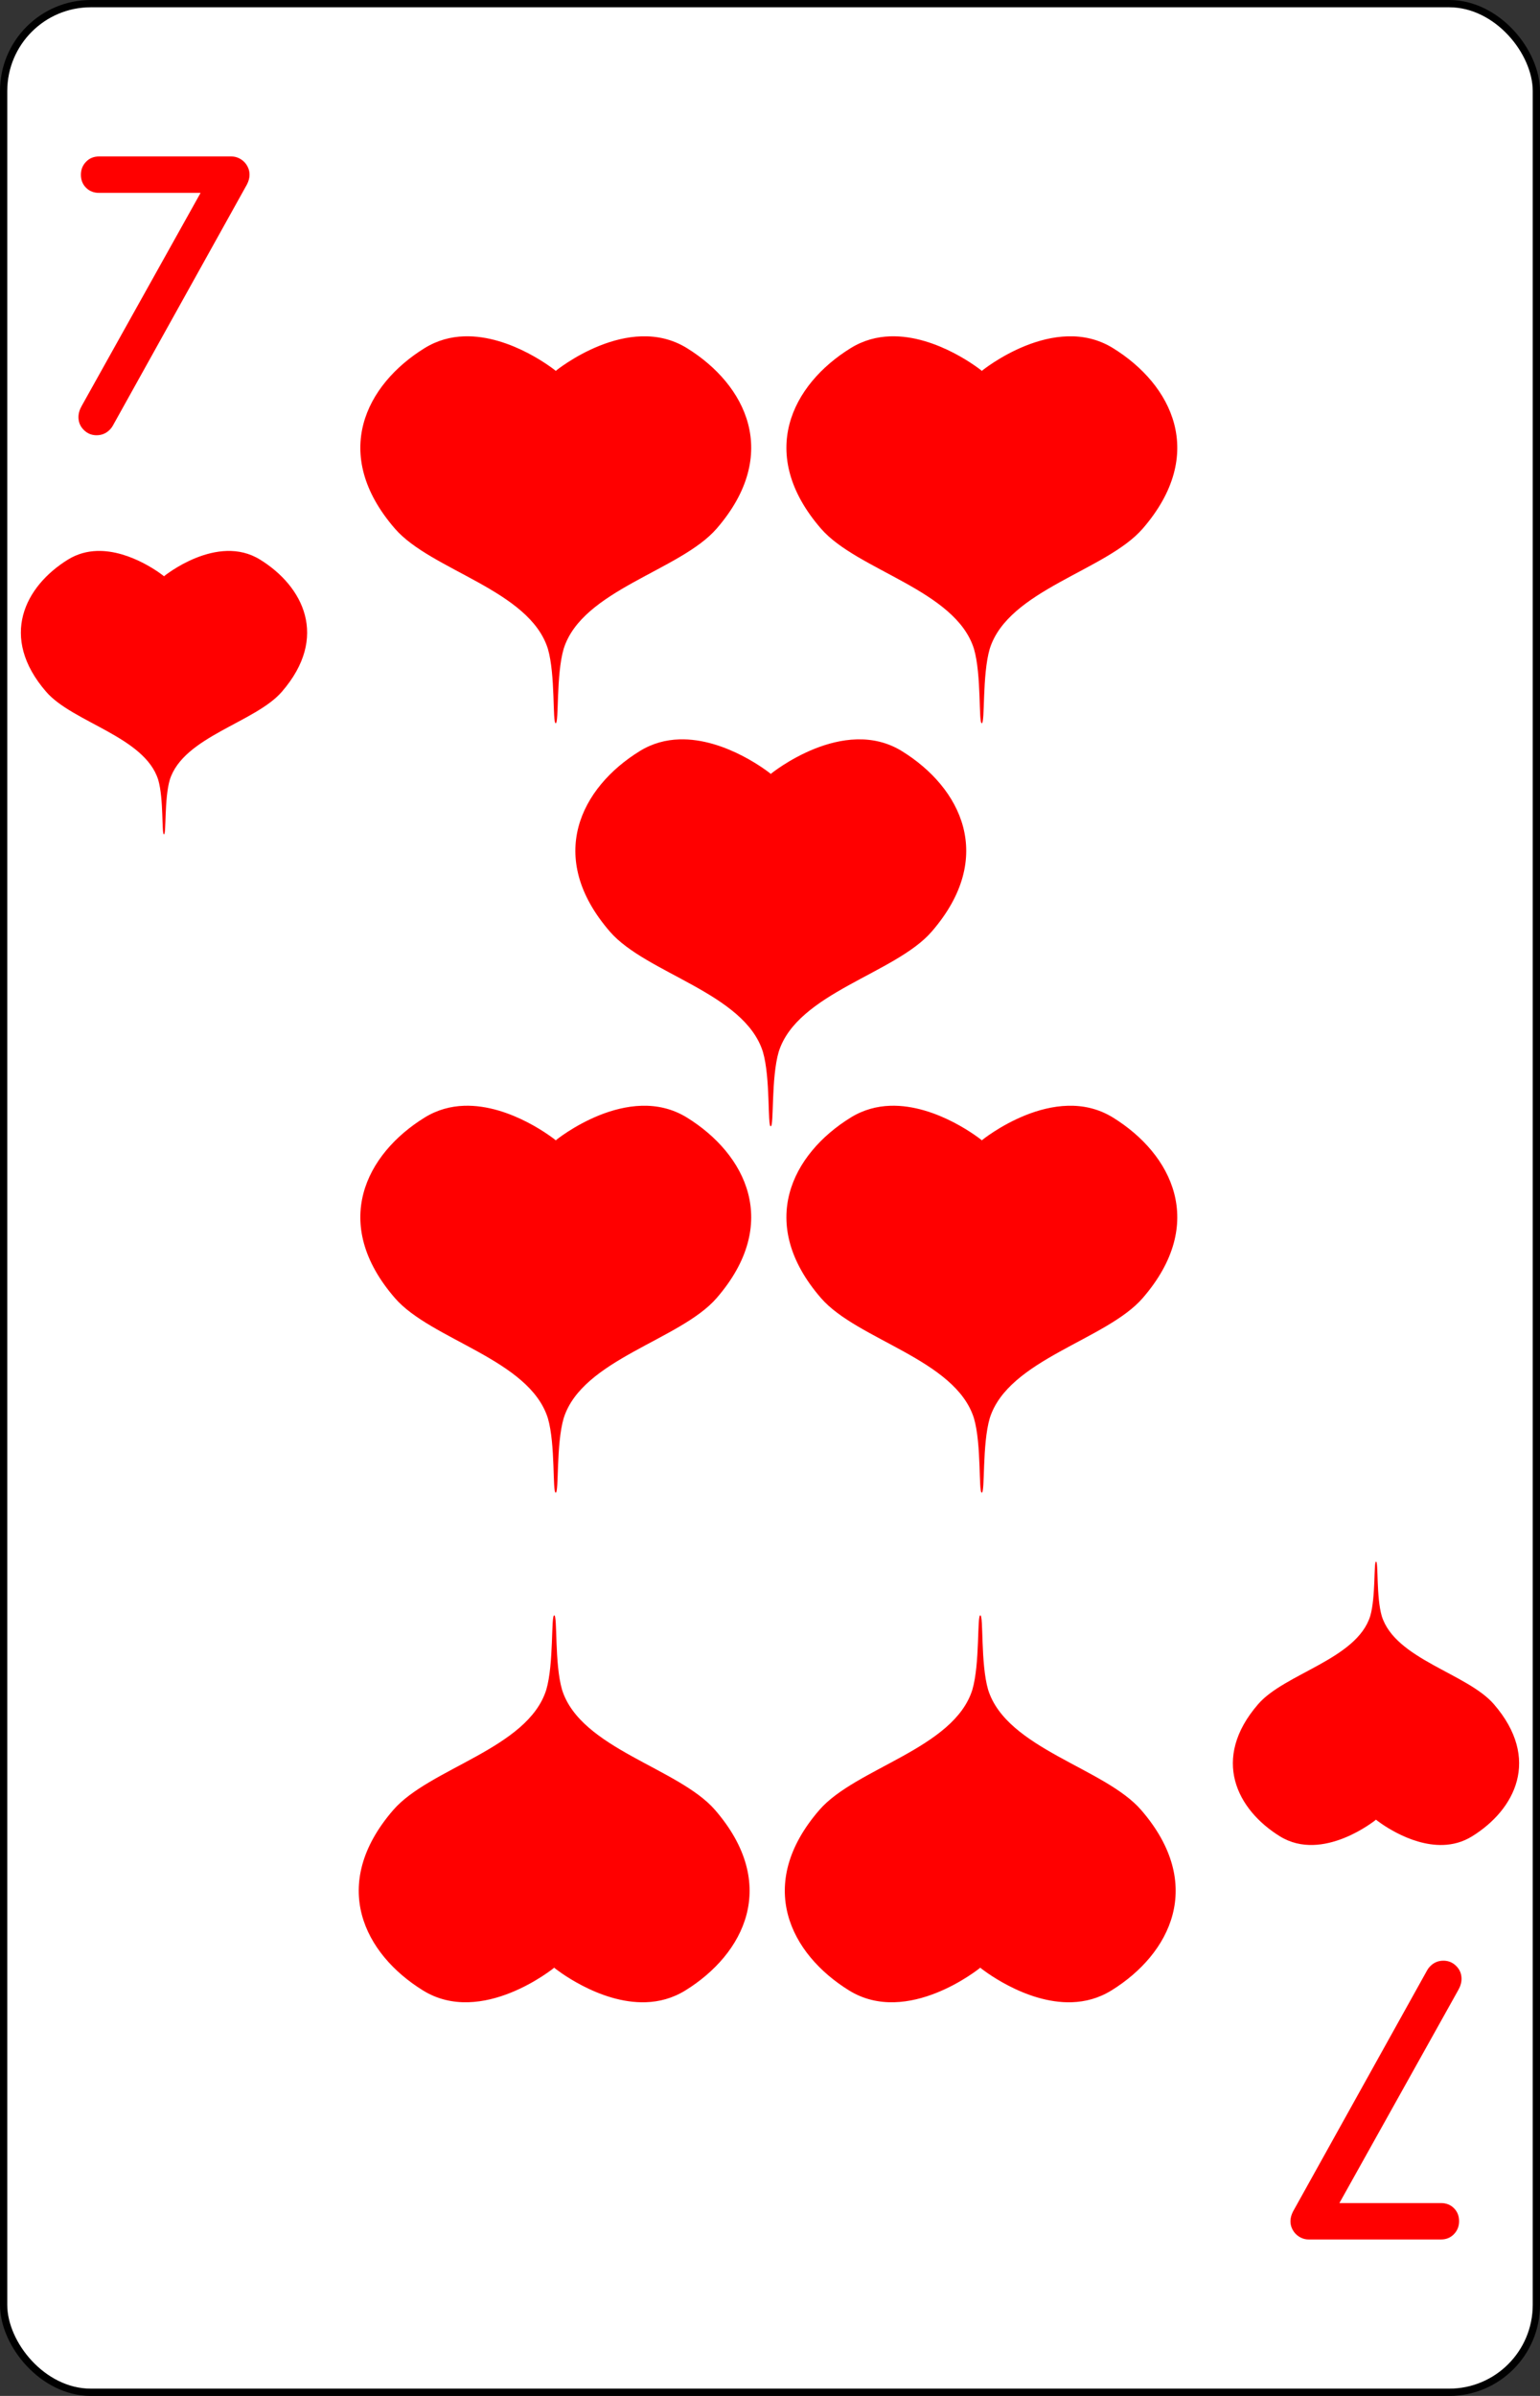 <?xml version="1.0" encoding="UTF-8" standalone="no"?>
<svg
   xmlns:dc="http://purl.org/dc/elements/1.1/"
   xmlns:cc="http://creativecommons.org/ns#"
   xmlns:rdf="http://www.w3.org/1999/02/22-rdf-syntax-ns#"
   xmlns:svg="http://www.w3.org/2000/svg"
   xmlns="http://www.w3.org/2000/svg"
   xmlns:sodipodi="http://sodipodi.sourceforge.net/DTD/sodipodi-0.dtd"
   xmlns:inkscape="http://www.inkscape.org/namespaces/inkscape"
   inkscape:version="1.0 (4035a4fb49, 2020-05-01)"
   sodipodi:docname="7H.svg"
   id="svg992"
   version="1.1"
   width="2.25in"
   viewBox="-106 -164.5 212 329"
   preserveAspectRatio="none"
   height="3.5in"
   face="7H"
   class="card">
  <rect x="-106" y="-164.5" width="212" height="329" fill="#333333" stroke="none"/>
  <defs
     id="defs996" />
  <sodipodi:namedview
     inkscape:current-layer="svg992"
     inkscape:window-maximized="1"
     inkscape:window-y="-12"
     inkscape:window-x="-12"
     inkscape:cy="168"
     inkscape:cx="108"
     inkscape:zoom="2.2410714"
     showgrid="false"
     id="namedview994"
     inkscape:window-height="2050"
     inkscape:window-width="3240"
     inkscape:pageshadow="2"
     inkscape:pageopacity="0"
     guidetolerance="10"
     gridtolerance="10"
     objecttolerance="10"
     borderopacity="1"
     bordercolor="#666666"
     pagecolor="#ffffff" />
  <symbol
     preserveAspectRatio="xMinYMid"
     viewBox="-600 -600 1200 1200"
     id="SH7">
    <path
       id="path960"
       fill="red"
       d="M0 -300C0 -400 100 -500 200 -500C300 -500 400 -400 400 -250C400 0 0 400 0 500C0 400 -400 0 -400 -250C-400 -400 -300 -500 -200 -500C-100 -500 0 -400 -0 -300Z" />
  </symbol>
  <symbol
     preserveAspectRatio="xMinYMid"
     viewBox="-500 -500 1000 1000"
     id="VH7">
    <path
       id="path963"
       fill="none"
       stroke-miterlimit="1.5"
       stroke-linecap="square"
       stroke-width="80"
       stroke="red"
       d="M-265 -320L-265 -460L265 -460C135 -200 -90 100 -90 460" />
  </symbol>
  <rect
     id="rect966"
     stroke="black"
     fill="white"
     ry="12"
     rx="12"
     y="-164"
     x="-105.5"
     height="328"
     width="211" />
  <g
     transform="translate(-289.471,154.014)"
     id="g1614">
    <path
       inkscape:connector-curvature="0"
       id="path26123"
       style="font-style:normal;font-variant:normal;font-weight:bold;font-stretch:normal;font-size:22.4px;line-height:125%;font-family:Comfortaa;-inkscape-font-specification:'Comfortaa Bold';letter-spacing:0px;word-spacing:0px;fill:#ff0000;fill-opacity:1;stroke:none;stroke-width:2.19"
       d="m 194.728,-262.792 16.356,-29.237 h -13.982 c -0.719,4e-5 -1.315,-0.235 -1.787,-0.706 -0.472,-0.47 -0.707,-1.065 -0.707,-1.782 0,-0.702 0.236,-1.296 0.707,-1.782 0.472,-0.486 1.067,-0.73 1.787,-0.73 h 18.203 c 0.352,3e-5 0.679,0.068 0.983,0.203 0.304,0.136 0.568,0.315 0.791,0.538 0.224,0.223 0.404,0.487 0.54,0.79 0.136,0.303 0.204,0.63 0.204,0.981 -2e-5,0.431 -0.12,0.877 -0.36,1.34 l -18.418,33.041 c -0.128,0.239 -0.288,0.455 -0.48,0.646 -0.496,0.494 -1.095,0.742 -1.799,0.742 -0.687,0 -1.275,-0.243 -1.763,-0.73 -0.488,-0.486 -0.731,-1.073 -0.731,-1.759 0,-0.51 0.152,-1.029 0.456,-1.555 z" />
    <path
       style="fill:#ff0000;fill-opacity:1;stroke:none;stroke-width:2.19"
       d="m 196.806,-242.857 c -1.335,0.045 -2.691,0.388 -3.987,1.188 -5.925,3.657 -9.518,10.634 -2.991,18.15 3.668,4.223 13.56,6.156 15.424,12.086 0.773,2.627 0.454,7.501 0.789,7.486 0.336,0.015 0.03,-4.859 0.803,-7.486 1.864,-5.93 11.756,-7.863 15.424,-12.086 6.528,-7.516 2.934,-14.493 -2.991,-18.15 -5.925,-3.657 -13.208,2.265 -13.208,2.265 l -0.042,0.055 v -0.055 c 0,0 -4.452,-3.612 -9.221,-3.453 z"
       id="path11595-7"
       inkscape:connector-curvature="0"
       sodipodi:nodetypes="csscccssccccc" />
    <path
       inkscape:connector-curvature="0"
       id="path26111"
       style="font-style:normal;font-variant:normal;font-weight:bold;font-stretch:normal;font-size:22.4px;line-height:125%;font-family:Comfortaa;-inkscape-font-specification:'Comfortaa Bold';letter-spacing:0px;word-spacing:0px;fill:#ff0000;fill-opacity:1;stroke:none;stroke-width:2.19"
       d="m 384.213,-45.235 -16.356,29.237 h 13.982 c 0.719,-2.2e-5 1.315,0.235 1.787,0.706 0.472,0.471 0.707,1.065 0.707,1.782 0,0.702 -0.236,1.296 -0.707,1.782 -0.472,0.486 -1.067,0.73 -1.787,0.73 h -18.203 c -0.352,-4.3e-5 -0.679,-0.068 -0.983,-0.203 -0.304,-0.136 -0.568,-0.315 -0.791,-0.538 -0.224,-0.223 -0.404,-0.487 -0.54,-0.79 -0.136,-0.303 -0.204,-0.63 -0.204,-0.981 2e-5,-0.431 0.12,-0.877 0.36,-1.34 l 18.418,-33.041 c 0.128,-0.239 0.288,-0.455 0.48,-0.646 0.496,-0.494 1.095,-0.742 1.799,-0.742 0.687,0 1.275,0.243 1.763,0.73 0.488,0.486 0.731,1.073 0.731,1.759 0,0.51 -0.152,1.029 -0.456,1.555 z" />
    <path
       style="fill:#ff0000;fill-opacity:1;stroke:none;stroke-width:2.19"
       d="m 382.136,-65.17 c 1.335,-0.045 2.691,-0.388 3.987,-1.188 5.925,-3.657 9.518,-10.634 2.991,-18.15 -3.668,-4.223 -13.56,-6.156 -15.424,-12.086 -0.773,-2.627 -0.454,-7.501 -0.789,-7.486 -0.336,-0.015 -0.03,4.859 -0.803,7.486 -1.864,5.93 -11.756,7.863 -15.424,12.086 -6.528,7.516 -2.934,14.493 2.991,18.15 5.925,3.657 13.208,-2.265 13.208,-2.265 l 0.042,-0.055 v 0.055 c 0,0 4.452,3.612 9.221,3.453 z"
       id="path11595-3"
       inkscape:connector-curvature="0"
       sodipodi:nodetypes="csscccssccccc" />
    <path
       style="fill:#ff0000;fill-opacity:1;stroke:none;stroke-width:2.19"
       d="m 247.361,-272.329 c -1.823,0.061 -3.675,0.53 -5.444,1.622 -8.089,4.993 -12.996,14.519 -4.083,24.781 5.008,5.766 18.514,8.405 21.059,16.502 1.055,3.587 0.619,10.242 1.078,10.222 0.458,0.022 0.041,-6.635 1.096,-10.222 2.545,-8.097 16.052,-10.736 21.059,-16.502 8.913,-10.262 4.006,-19.788 -4.083,-24.781 -8.089,-4.993 -18.035,3.093 -18.035,3.093 l -0.057,0.075 v -0.075 c 0,0 -6.079,-4.932 -12.59,-4.715 z"
       id="path8804"
       inkscape:connector-curvature="0"
       sodipodi:nodetypes="csscccssccccc" />
    <path
       style="fill:#ff0000;fill-opacity:1;stroke:none;stroke-width:2.19"
       d="m 306.015,-272.329 c -1.823,0.061 -3.675,0.53 -5.444,1.622 -8.089,4.993 -12.996,14.519 -4.083,24.781 5.008,5.766 18.514,8.405 21.059,16.502 1.055,3.587 0.619,10.242 1.078,10.222 0.458,0.022 0.041,-6.635 1.096,-10.222 2.545,-8.097 16.052,-10.736 21.059,-16.502 8.913,-10.262 4.006,-19.788 -4.083,-24.781 -8.089,-4.993 -18.035,3.093 -18.035,3.093 l -0.057,0.075 v -0.075 c 0,0 -6.079,-4.932 -12.59,-4.715 z"
       id="path8806"
       inkscape:connector-curvature="0"
       sodipodi:nodetypes="csscccssccccc" />
    <path
       style="fill:#ff0000;fill-opacity:1;stroke:none;stroke-width:2.19"
       d="m 272.378,-43.574 c 1.823,-0.061 3.675,-0.53 5.444,-1.622 8.089,-4.993 12.996,-14.519 4.083,-24.781 -5.008,-5.766 -18.514,-8.405 -21.059,-16.502 -1.055,-3.587 -0.619,-10.242 -1.078,-10.222 -0.458,-0.022 -0.041,6.635 -1.096,10.222 -2.545,8.097 -16.052,10.736 -21.059,16.502 -8.913,10.262 -4.006,19.788 4.083,24.781 8.089,4.993 18.035,-3.093 18.035,-3.093 l 0.057,-0.075 v 0.075 c 0,0 6.079,4.932 12.59,4.715 z"
       id="path8808"
       inkscape:connector-curvature="0"
       sodipodi:nodetypes="csscccssccccc" />
    <path
       style="fill:#ff0000;fill-opacity:1;stroke:none;stroke-width:2.19"
       d="m 331.032,-43.574 c 1.823,-0.061 3.675,-0.53 5.444,-1.622 8.089,-4.993 12.996,-14.519 4.083,-24.781 -5.008,-5.766 -18.514,-8.405 -21.059,-16.502 -1.055,-3.587 -0.619,-10.242 -1.078,-10.222 -0.458,-0.022 -0.041,6.635 -1.096,10.222 -2.545,8.097 -16.052,10.736 -21.059,16.502 -8.913,10.262 -4.006,19.788 4.083,24.781 8.089,4.993 18.035,-3.093 18.035,-3.093 l 0.057,-0.075 v 0.075 c 0,0 6.079,4.932 12.59,4.715 z"
       id="path8810"
       inkscape:connector-curvature="0"
       sodipodi:nodetypes="csscccssccccc" />
    <path
       sodipodi:nodetypes="csscccssccccc"
       inkscape:connector-curvature="0"
       id="path8824"
       d="m 247.361,-166.673 c -1.823,0.061 -3.675,0.53 -5.444,1.622 -8.089,4.993 -12.996,14.519 -4.083,24.781 5.008,5.766 18.514,8.405 21.059,16.502 1.055,3.587 0.619,10.242 1.078,10.222 0.458,0.022 0.041,-6.635 1.096,-10.222 2.545,-8.097 16.052,-10.736 21.059,-16.502 8.913,-10.262 4.006,-19.788 -4.083,-24.781 -8.089,-4.993 -18.035,3.093 -18.035,3.093 l -0.057,0.075 v -0.075 c 0,0 -6.079,-4.932 -12.59,-4.715 z"
       style="fill:#ff0000;fill-opacity:1;stroke:none;stroke-width:2.19" />
    <path
       style="fill:#ff0000;fill-opacity:1;stroke:none;stroke-width:2.19"
       d="m 306.015,-166.673 c -1.823,0.061 -3.675,0.53 -5.444,1.622 -8.089,4.993 -12.996,14.519 -4.083,24.781 5.008,5.766 18.514,8.405 21.059,16.502 1.055,3.587 0.619,10.242 1.078,10.222 0.458,0.022 0.041,-6.635 1.096,-10.222 2.545,-8.097 16.052,-10.736 21.059,-16.502 8.913,-10.262 4.006,-19.788 -4.083,-24.781 -8.089,-4.993 -18.035,3.093 -18.035,3.093 l -0.057,0.075 v -0.075 c 0,0 -6.079,-4.932 -12.59,-4.715 z"
       id="path8835"
       inkscape:connector-curvature="0"
       sodipodi:nodetypes="csscccssccccc" />
    <path
       style="fill:#ff0000;fill-opacity:1;stroke:none;stroke-width:2.19"
       d="m 276.962,-216.985 c -1.823,0.061 -3.675,0.53 -5.444,1.622 -8.089,4.993 -12.996,14.519 -4.083,24.781 5.008,5.766 18.514,8.405 21.059,16.502 1.055,3.587 0.619,10.242 1.078,10.222 0.458,0.022 0.041,-6.635 1.096,-10.222 2.545,-8.097 16.052,-10.736 21.059,-16.502 8.913,-10.262 4.006,-19.788 -4.083,-24.781 -8.089,-4.993 -18.035,3.093 -18.035,3.093 l -0.057,0.075 v -0.075 c 0,0 -6.079,-4.932 -12.59,-4.715 z"
       id="path8806-7"
       inkscape:connector-curvature="0"
       sodipodi:nodetypes="csscccssccccc" />
  </g>
</svg>
